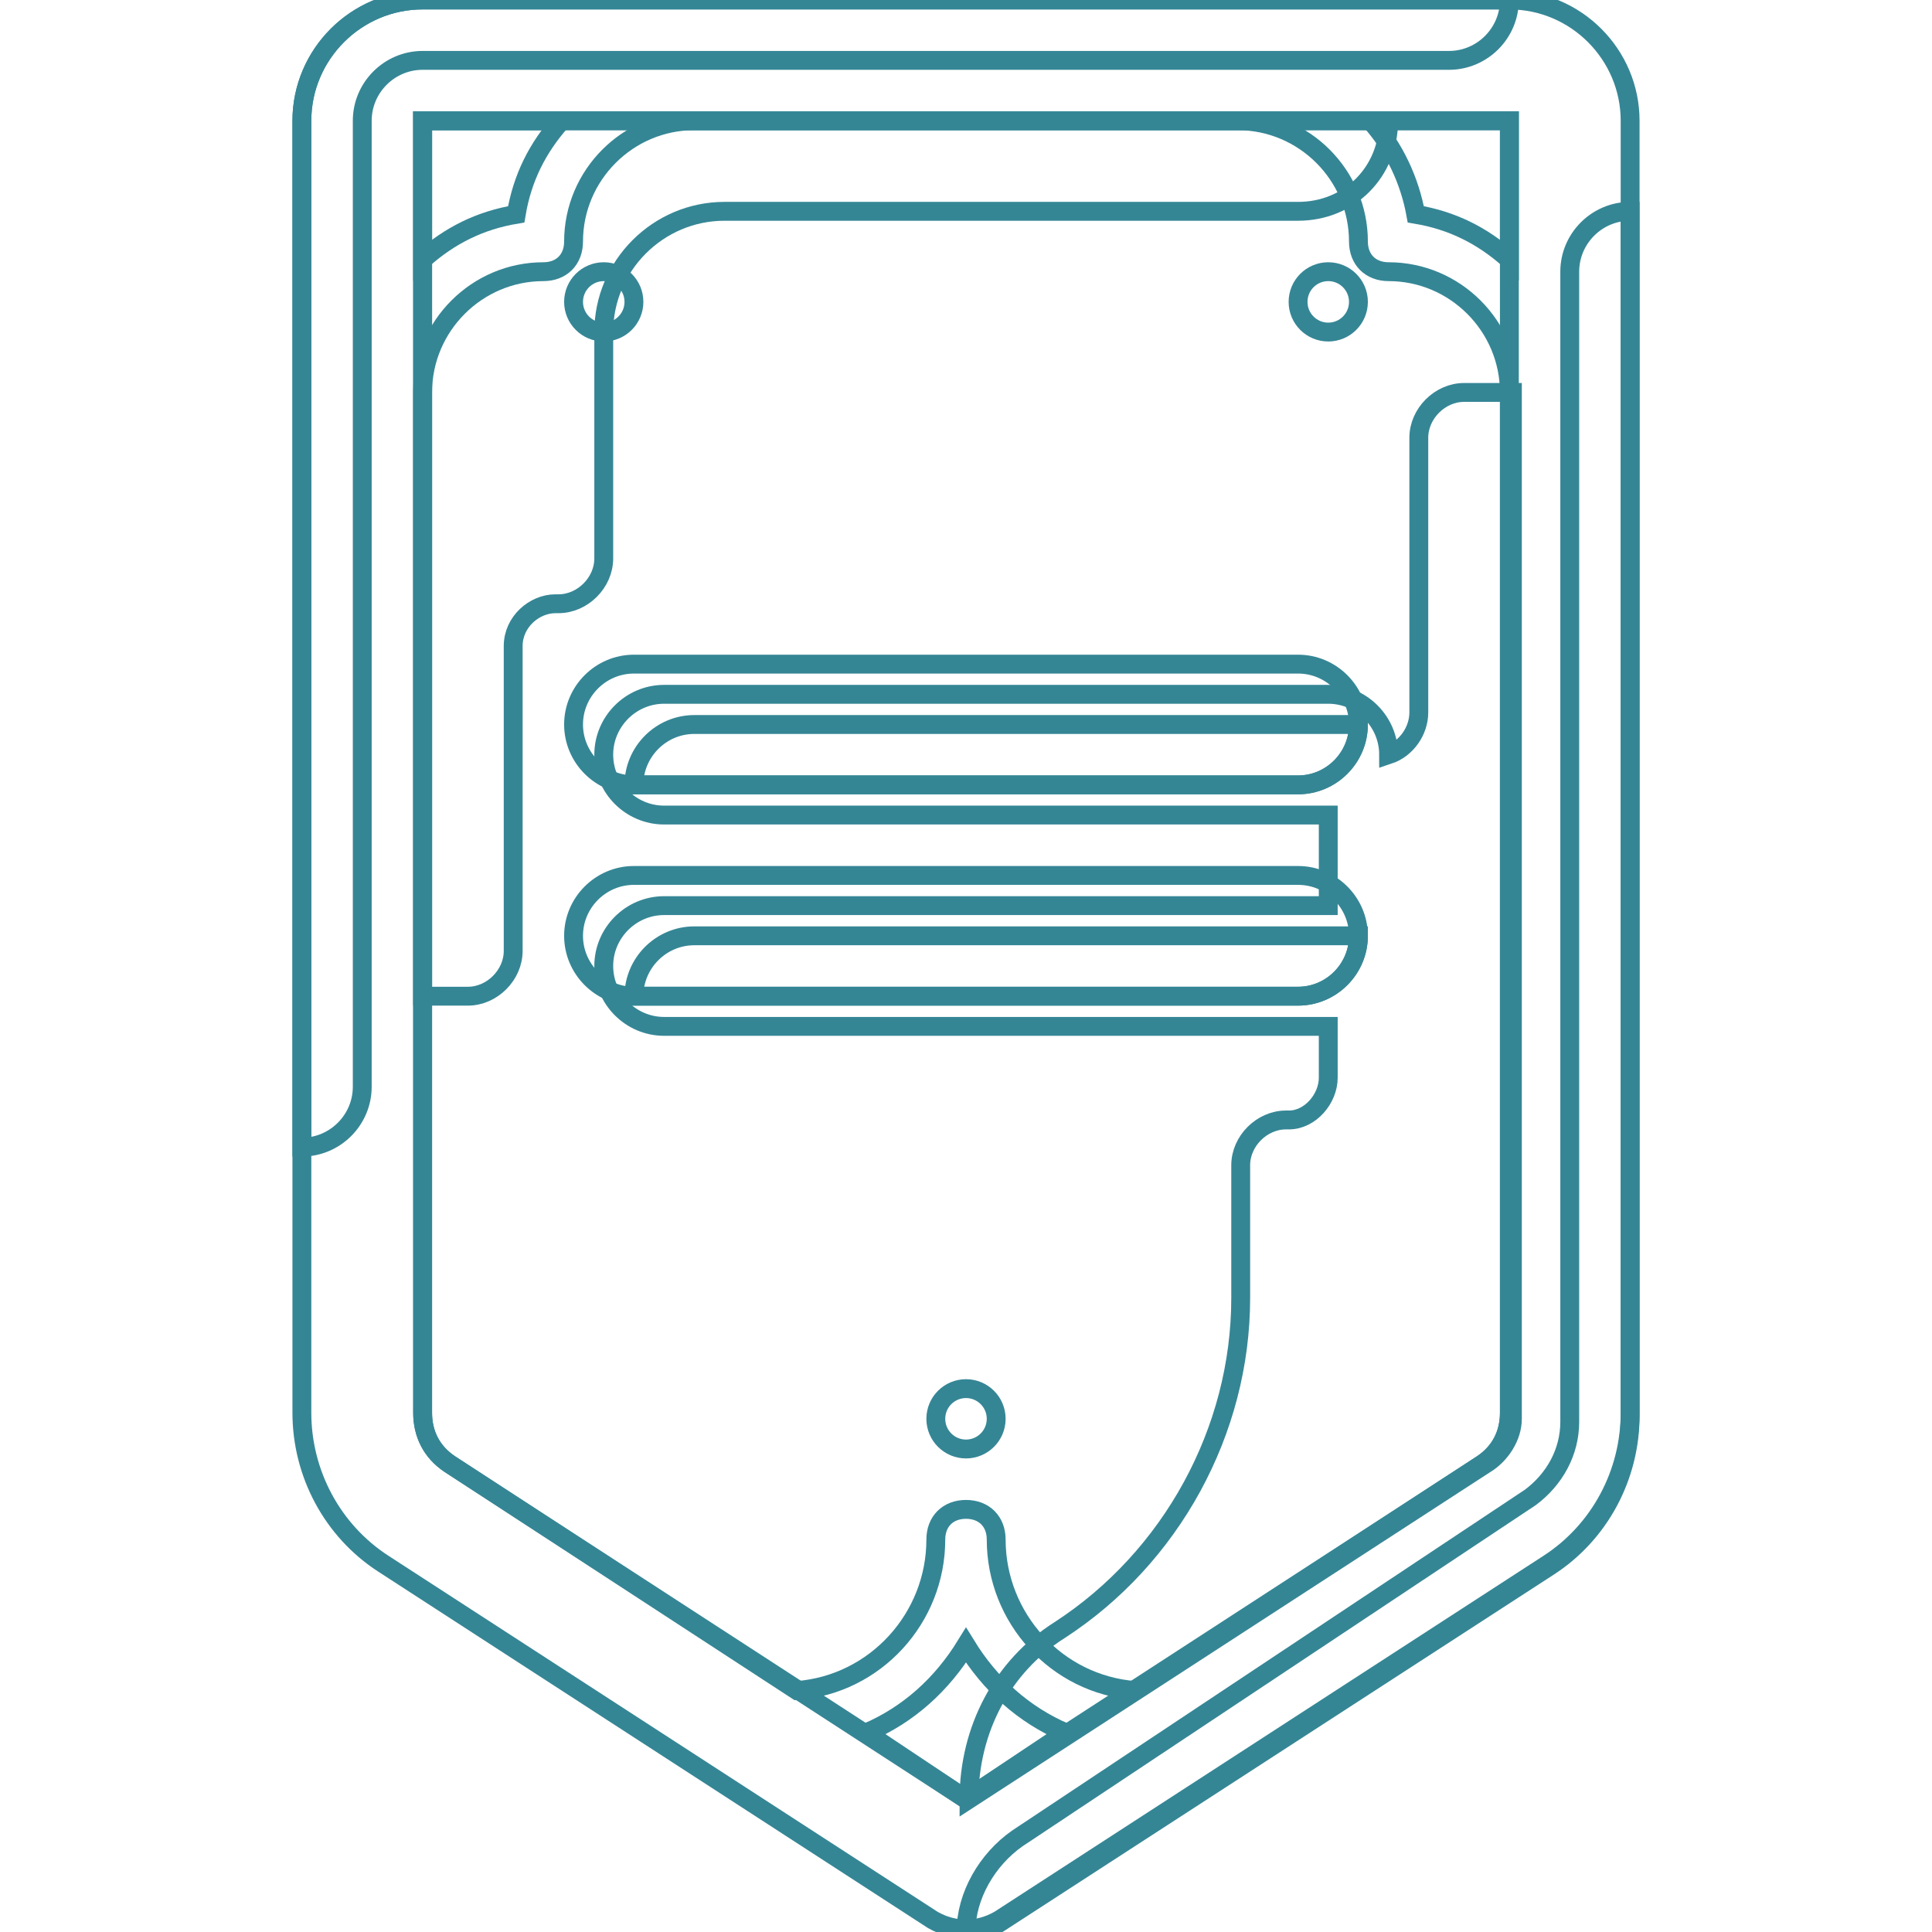 <?xml version="1.0" encoding="UTF-8" standalone="no"?>
<svg
   xmlns:dc="http://purl.org/dc/elements/1.1/"
   xmlns:cc="http://creativecommons.org/ns#"
   xmlns:rdf="http://www.w3.org/1999/02/22-rdf-syntax-ns#"
   xmlns:svg="http://www.w3.org/2000/svg"
   xmlns="http://www.w3.org/2000/svg"
   xmlns:sodipodi="http://sodipodi.sourceforge.net/DTD/sodipodi-0.dtd"
   xmlns:inkscape="http://www.inkscape.org/namespaces/inkscape"
   version="1.1"
   id="Layer_1"
   x="0px"
   y="0px"
   viewBox="0 0 512 512"
   style="enable-background:new 0 0 512 512;"
   xml:space="preserve"
   sodipodi:docname="8.svg"
   inkscape:version="1.0.2-2 (e86c870879, 2021-01-15)"><defs
   id="defs9206" /><sodipodi:namedview
   pagecolor="#ffffff"
   bordercolor="#666666"
   borderopacity="1"
   objecttolerance="10"
   gridtolerance="10"
   guidetolerance="10"
   inkscape:pageopacity="0"
   inkscape:pageshadow="2"
   inkscape:window-width="3840"
   inkscape:window-height="2066"
   id="namedview9204"
   showgrid="false"
   inkscape:zoom="1.96875"
   inkscape:cx="158.22222"
   inkscape:cy="256"
   inkscape:window-x="-11"
   inkscape:window-y="-11"
   inkscape:window-maximized="1"
   inkscape:current-layer="Layer_1" />
<path
   style="fill:none;stroke:#358695;stroke-opacity:1;stroke-width:5;stroke-miterlimit:4;stroke-dasharray:none"
   d="M119.2,388c-4.8-3.2-7.2-8-7.2-13.6V32h288v342.4c0,5.6-2.4,10.4-7.2,13.6L256,476.8L119.2,388z"
   id="path9141" />
<circle
   style="fill:none;stroke:#358695;stroke-opacity:1;stroke-width:5;stroke-miterlimit:4;stroke-dasharray:none"
   cx="256"
   cy="376"
   r="8"
   id="circle9143" />
<path
   style="fill:none;stroke:#358695;stroke-opacity:1;stroke-width:5;stroke-miterlimit:4;stroke-dasharray:none"
   d="M112,32v232h12c6.4,0,12-5.6,12-12l0,0v-80.8c0-6.4,5.6-11.2,11.2-11.2c0,0,0,0,0.8,0l0,0  c6.4,0,12-5.6,12-12l0,0V88c0-17.6,14.4-32,32-32h152c13.6,0,24-10.4,24-24H112z"
   id="path9145" />
<g
   id="g9151"
   style="fill:none;stroke:#358695;stroke-opacity:1;stroke-width:5;stroke-miterlimit:4;stroke-dasharray:none">
	<circle
   style="fill:none;stroke:#358695;stroke-opacity:1;stroke-width:5;stroke-miterlimit:4;stroke-dasharray:none"
   cx="160"
   cy="80"
   r="8"
   id="circle9147" />
	<circle
   style="fill:none;stroke:#358695;stroke-opacity:1;stroke-width:5;stroke-miterlimit:4;stroke-dasharray:none"
   cx="352"
   cy="80"
   r="8"
   id="circle9149" />
</g>
<path
   style="fill:none;stroke:#358695;stroke-opacity:1;stroke-width:5;stroke-miterlimit:4;stroke-dasharray:none"
   d="M388,104c-6.4,0-12,5.6-12,12v72.8c0,4.8-3.2,9.6-8,11.2c0-8.8-7.2-16-16-16H176c-8.8,0-16,7.2-16,16  s7.2,16,16,16h176v24H176c-8.8,0-16,7.2-16,16c0,8.8,7.2,16,16,16h176v13.6c0,5.6-4.8,11.2-10.4,11.2l0,0h-0.8c-6.4,0-12,5.6-12,12  l0,0V344c0,35.2-18.4,68.8-48,88c-15.2,9.6-24,26.4-24,44.8L393.6,388c4-2.4,7.2-7.2,7.2-12l0,0V104H388z"
   id="path9153" />
<g
   id="g9159"
   style="fill:none;stroke:#358695;stroke-opacity:1;stroke-width:5;stroke-miterlimit:4;stroke-dasharray:none">
	<path
   style="fill:none;stroke:#358695;stroke-opacity:1;stroke-width:5;stroke-miterlimit:4;stroke-dasharray:none"
   d="M168,232h176c8.8,0,16,7.2,16,16l0,0c0,8.8-7.2,16-16,16H168c-8.8,0-16-7.2-16-16l0,0   C152,239.2,159.2,232,168,232z"
   id="path9155" />
	<path
   style="fill:none;stroke:#358695;stroke-opacity:1;stroke-width:5;stroke-miterlimit:4;stroke-dasharray:none"
   d="M168,176h176c8.8,0,16,7.2,16,16l0,0c0,8.8-7.2,16-16,16H168c-8.8,0-16-7.2-16-16l0,0   C152,183.2,159.2,176,168,176z"
   id="path9157" />
</g>
<g
   id="g9165"
   style="fill:none;stroke:#358695;stroke-opacity:1;stroke-width:5;stroke-miterlimit:4;stroke-dasharray:none">
	<path
   style="fill:none;stroke:#358695;stroke-opacity:1;stroke-width:5;stroke-miterlimit:4;stroke-dasharray:none"
   d="M168,264h176c8.8,0,16-7.2,16-16H184C175.2,248,168,255.2,168,264z"
   id="path9161" />
	<path
   style="fill:none;stroke:#358695;stroke-opacity:1;stroke-width:5;stroke-miterlimit:4;stroke-dasharray:none"
   d="M168,208h176c8.8,0,16-7.2,16-16H184C175.2,192,168,199.2,168,208z"
   id="path9163" />
</g>
<path
   style="fill:none;stroke:#358695;stroke-opacity:1;stroke-width:5;stroke-miterlimit:4;stroke-dasharray:none"
   d="M400,0H112C94.4,0,80,14.4,80,32v342.4c0,16,8,31.2,21.6,40l145.6,94.4c5.6,3.2,12,3.2,17.6,0  l145.6-94.4c13.6-8.8,21.6-24,21.6-40V32C432,14.4,417.6,0,400,0z M400,68.8c-7.2-6.4-15.2-10.4-24.8-12c-1.6-8.8-5.6-17.6-12-24.8  H400V68.8z M148.8,32c-6.4,7.2-10.4,15.2-12,24.8c-9.6,1.6-17.6,5.6-24.8,12V32H148.8z M256,476.8l-26.4-17.6  c11.2-4.8,20-12.8,26.4-23.2c6.4,10.4,15.2,18.4,26.4,23.2L256,476.8z M400,374.4c0,5.6-2.4,10.4-7.2,13.6l-92,60  c-20.8-1.6-36.8-19.2-36.8-40c0-4.8-3.2-8-8-8c-4.8,0-8,3.2-8,8c0,20.8-16,38.4-36.8,40l-92-60c-4.8-3.2-7.2-8-7.2-13.6V104  c0-17.6,14.4-32,32-32c4.8,0,8-3.2,8-8c0-17.6,14.4-32,32-32h144c17.6,0,32,14.4,32,32c0,4.8,3.2,8,8,8c17.6,0,32,14.4,32,32V374.4z  "
   id="path9167" />
<path
   style="fill:none;stroke:#358695;stroke-opacity:1;stroke-width:5;stroke-miterlimit:4;stroke-dasharray:none"
   d="M80,32v272l0,0c8.8,0,16-7.2,16-16V32c0-8.8,7.2-16,16-16h272c8.8,0,16-7.2,16-16H112  C94.4,0,80,14.4,80,32z"
   id="path9169" />
<path
   style="fill:none;stroke:#358695;stroke-opacity:1;stroke-width:5;stroke-miterlimit:4;stroke-dasharray:none"
   d="M410.4,415.2c13.6-8.8,21.6-24,21.6-40V56l0,0c-8.8,0-16,7.2-16,16v304.8c0,8-4,15.2-10.4,20  l-136,90.4c-8,5.6-13.6,15.2-13.6,24.8l0,0c3.2,0,6.4-0.8,8.8-2.4L410.4,415.2z"
   id="path9171" />
<g
   id="g9173"
   style="fill:none;stroke:#358695;stroke-opacity:1;stroke-width:5;stroke-miterlimit:4;stroke-dasharray:none">
</g>
<g
   id="g9175"
   style="fill:none;stroke:#358695;stroke-opacity:1;stroke-width:5;stroke-miterlimit:4;stroke-dasharray:none">
</g>
<g
   id="g9177"
   style="fill:none;stroke:#358695;stroke-opacity:1;stroke-width:5;stroke-miterlimit:4;stroke-dasharray:none">
</g>
<g
   id="g9179"
   style="fill:none;stroke:#358695;stroke-opacity:1;stroke-width:5;stroke-miterlimit:4;stroke-dasharray:none">
</g>
<g
   id="g9181"
   style="fill:none;stroke:#358695;stroke-opacity:1;stroke-width:5;stroke-miterlimit:4;stroke-dasharray:none">
</g>
<g
   id="g9183"
   style="fill:none;stroke:#358695;stroke-opacity:1;stroke-width:5;stroke-miterlimit:4;stroke-dasharray:none">
</g>
<g
   id="g9185"
   style="fill:none;stroke:#358695;stroke-opacity:1;stroke-width:5;stroke-miterlimit:4;stroke-dasharray:none">
</g>
<g
   id="g9187"
   style="fill:none;stroke:#358695;stroke-opacity:1;stroke-width:5;stroke-miterlimit:4;stroke-dasharray:none">
</g>
<g
   id="g9189"
   style="fill:none;stroke:#358695;stroke-opacity:1;stroke-width:5;stroke-miterlimit:4;stroke-dasharray:none">
</g>
<g
   id="g9191"
   style="fill:none;stroke:#358695;stroke-opacity:1;stroke-width:5;stroke-miterlimit:4;stroke-dasharray:none">
</g>
<g
   id="g9193"
   style="fill:none;stroke:#358695;stroke-opacity:1;stroke-width:5;stroke-miterlimit:4;stroke-dasharray:none">
</g>
<g
   id="g9195"
   style="fill:none;stroke:#358695;stroke-opacity:1;stroke-width:5;stroke-miterlimit:4;stroke-dasharray:none">
</g>
<g
   id="g9197"
   style="fill:none;stroke:#358695;stroke-opacity:1;stroke-width:5;stroke-miterlimit:4;stroke-dasharray:none">
</g>
<g
   id="g9199"
   style="fill:none;stroke:#358695;stroke-opacity:1;stroke-width:5;stroke-miterlimit:4;stroke-dasharray:none">
</g>
<g
   id="g9201"
   style="fill:none;stroke:#358695;stroke-opacity:1;stroke-width:5;stroke-miterlimit:4;stroke-dasharray:none">
</g>
</svg>
